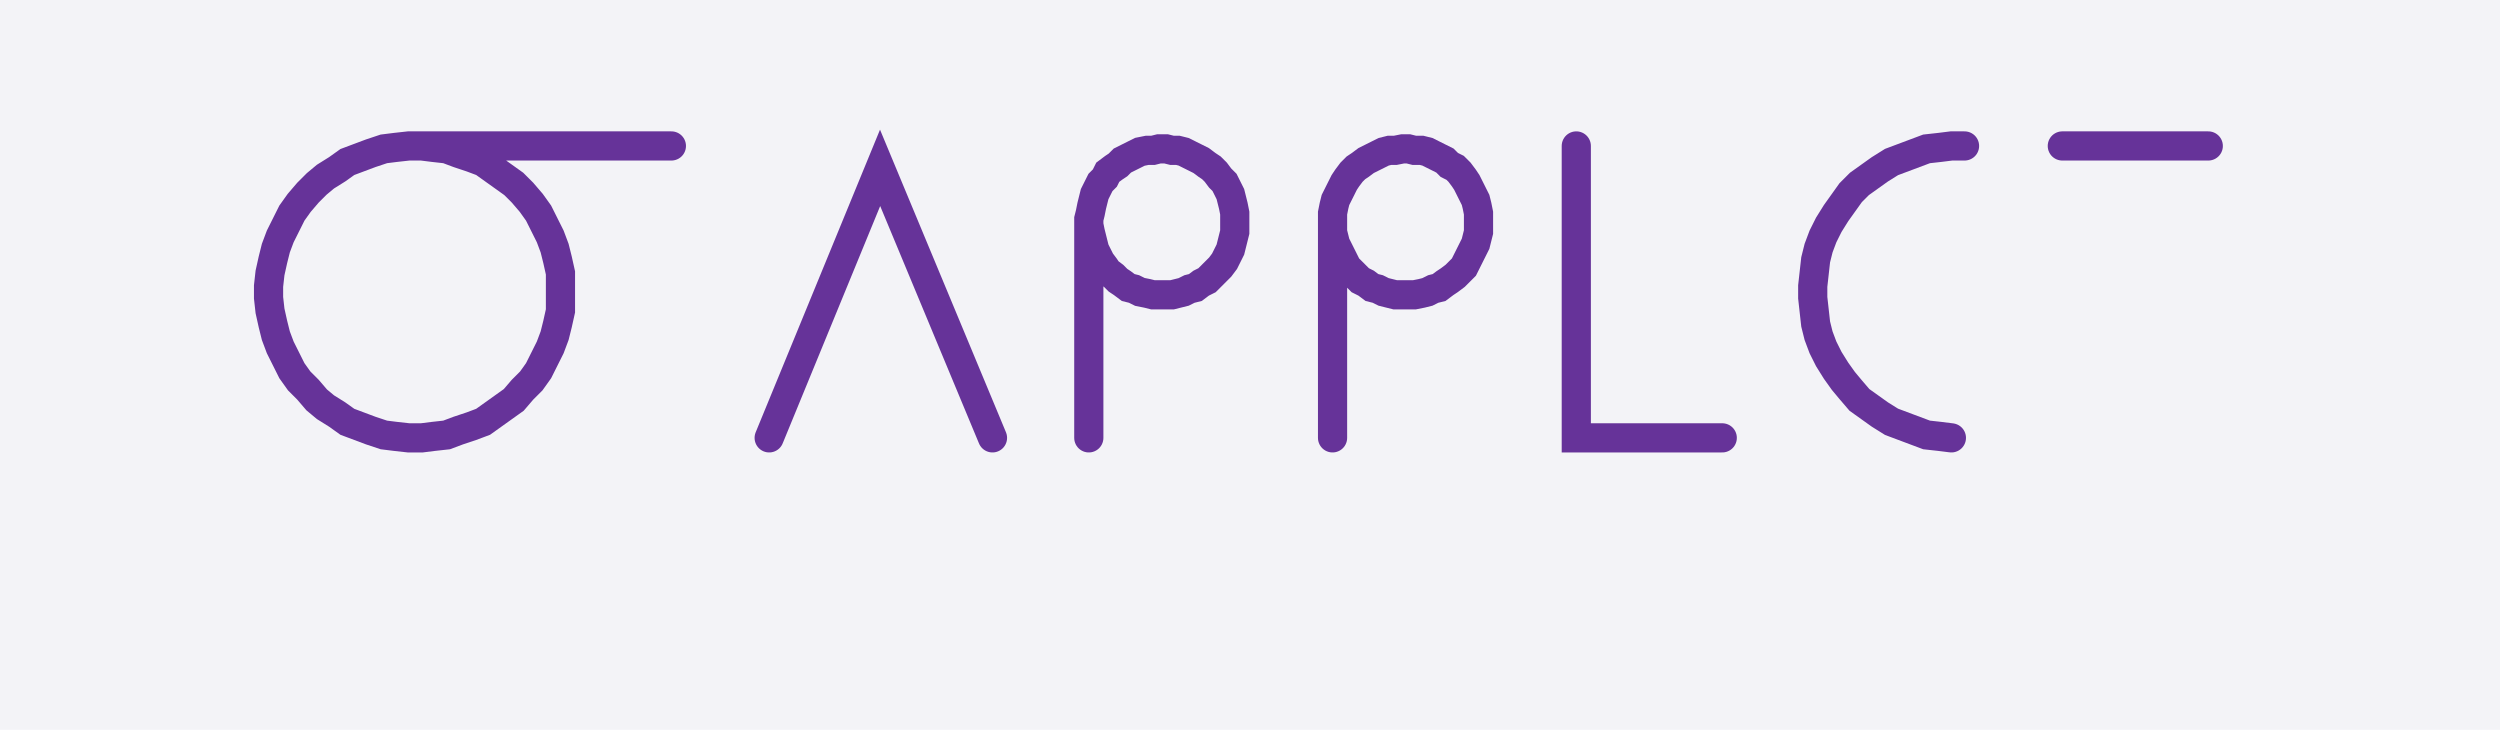 <svg xmlns="http://www.w3.org/2000/svg" width="171.288" height="50.0" style="fill:none; stroke-linecap:round;">
    <rect width="100%" height="100%" fill="#F3F3F7" />
<path stroke="#663399" stroke-width="2" d="M 90,40" />
<path stroke="#663399" stroke-width="2" d="M 28,10 28.9,10 29.7,10.1 30.6,10.2 31.4,10.5 32.3,10.8 33.1,11.1 33.8,11.6 34.5,12.1 35.2,12.6 35.8,13.2 36.4,13.9 36.9,14.6 37.3,15.4 37.7,16.2 38,17 38.2,17.8 38.4,18.7 38.4,19.6 38.4,20.4 38.4,21.3 38.2,22.2 38,23 37.7,23.8 37.3,24.6 36.9,25.4 36.4,26.1 35.8,26.7 35.2,27.4 34.5,27.9 33.8,28.4 33.1,28.9 32.3,29.2 31.4,29.5 30.6,29.8 29.7,29.9 28.9,30 28,30 27.1,29.9 26.3,29.8 25.4,29.5 24.6,29.2 23.8,28.9 23.1,28.4 22.3,27.9 21.7,27.4 21.1,26.7 20.5,26.1 20,25.4 19.6,24.6 19.2,23.8 18.9,23 18.7,22.2 18.5,21.3 18.4,20.4 18.4,19.6 18.5,18.7 18.7,17.8 18.9,17 19.2,16.2 19.6,15.4 20,14.6 20.5,13.9 21.1,13.2 21.7,12.6 22.3,12.1 23.1,11.6 23.8,11.1 24.6,10.8 25.4,10.5 26.3,10.2 27.1,10.1 28,10 46,10" />
<path stroke="#663399" stroke-width="2" d="M 52.7,30" />
<path stroke="#663399" stroke-width="2" d="M 52.7,30 60.3,11.5 68,30" />
<path stroke="#663399" stroke-width="2" d="M 74.6,30" />
<path stroke="#663399" stroke-width="2" d="M 74.6,15 74.6,15.4 74.7,15.9 74.8,16.3 74.9,16.7 75,17.1 75.2,17.5 75.4,17.9 75.7,18.3 75.9,18.6 76.3,18.9 76.6,19.2 76.9,19.4 77.3,19.7 77.7,19.8 78.1,20 78.6,20.1 79,20.2 79.4,20.2 79.9,20.2 80.3,20.2 80.7,20.1 81.1,20 81.5,19.8 81.9,19.7 82.3,19.4 82.7,19.2 83,18.9 83.3,18.6 83.6,18.3 83.9,17.9 84.1,17.5 84.3,17.1 84.4,16.7 84.5,16.3 84.6,15.9 84.6,15.4 84.6,15 84.6,14.6 84.5,14.1 84.4,13.7 84.3,13.3 84.1,12.9 83.9,12.5 83.6,12.2 83.3,11.8 83,11.5 82.7,11.3 82.3,11 81.9,10.8 81.5,10.6 81.1,10.4 80.7,10.3 80.3,10.3 79.9,10.2 79.4,10.2 79,10.3 78.6,10.3 78.1,10.4 77.7,10.6 77.3,10.8 76.9,11 76.6,11.3 76.3,11.5 75.9,11.8 75.7,12.2 75.4,12.5 75.2,12.9 75,13.3 74.9,13.7 74.8,14.1 74.7,14.6 74.6,15 74.6,30" />
<path stroke="#663399" stroke-width="2" d="M 91.3,30" />
<path stroke="#663399" stroke-width="2" d="M 91.3,15 91.3,15.4 91.3,15.9 91.4,16.3 91.5,16.7 91.7,17.1 91.9,17.5 92.1,17.9 92.3,18.3 92.6,18.6 92.9,18.9 93.2,19.2 93.6,19.4 94,19.7 94.4,19.8 94.8,20 95.2,20.1 95.6,20.2 96.1,20.2 96.5,20.2 96.9,20.2 97.4,20.1 97.8,20 98.2,19.8 98.6,19.7 99,19.4 99.3,19.2 99.7,18.9 100,18.6 100.3,18.3 100.5,17.9 100.7,17.5 100.9,17.1 101.1,16.7 101.2,16.3 101.3,15.9 101.3,15.4 101.3,15 101.3,14.6 101.2,14.1 101.1,13.7 100.9,13.3 100.7,12.9 100.5,12.5 100.3,12.2 100,11.8 99.7,11.5 99.3,11.3 99,11 98.6,10.8 98.2,10.6 97.8,10.4 97.4,10.3 96.9,10.3 96.5,10.2 96.1,10.2 95.6,10.3 95.2,10.3 94.8,10.4 94.4,10.6 94,10.8 93.6,11 93.2,11.3 92.9,11.5 92.6,11.8 92.3,12.2 92.1,12.5 91.9,12.9 91.7,13.3 91.5,13.7 91.4,14.1 91.3,14.6 91.3,15 91.3,30" />
<path stroke="#663399" stroke-width="2" d="M 108,30" />
<path stroke="#663399" stroke-width="2" d="M 108,10 108,30 118,30" />
<path stroke="#663399" stroke-width="2" d="M 124.6,30" />
<path stroke="#663399" stroke-width="2" d="M 134.6,10 133.7,10 132.9,10.1 132,10.2 131.2,10.5 130.4,10.8 129.6,11.1 128.8,11.6 128.1,12.1 127.4,12.6 126.8,13.2 126.3,13.9 125.8,14.6 125.3,15.4 124.9,16.2 124.6,17 124.4,17.8 124.3,18.7 124.2,19.6 124.2,20.4 124.3,21.3 124.4,22.2 124.6,23 124.9,23.8 125.3,24.6 125.8,25.4 126.3,26.1 126.8,26.7 127.4,27.4 128.1,27.9 128.8,28.4 129.6,28.9 130.4,29.2 131.2,29.5 132,29.8 132.9,29.9 133.7,30" />
<path stroke="#663399" stroke-width="2" d="M 141.3,30" />
<path stroke="#663399" stroke-width="2" d="M 141.3,10 151.3,10" />
</svg>